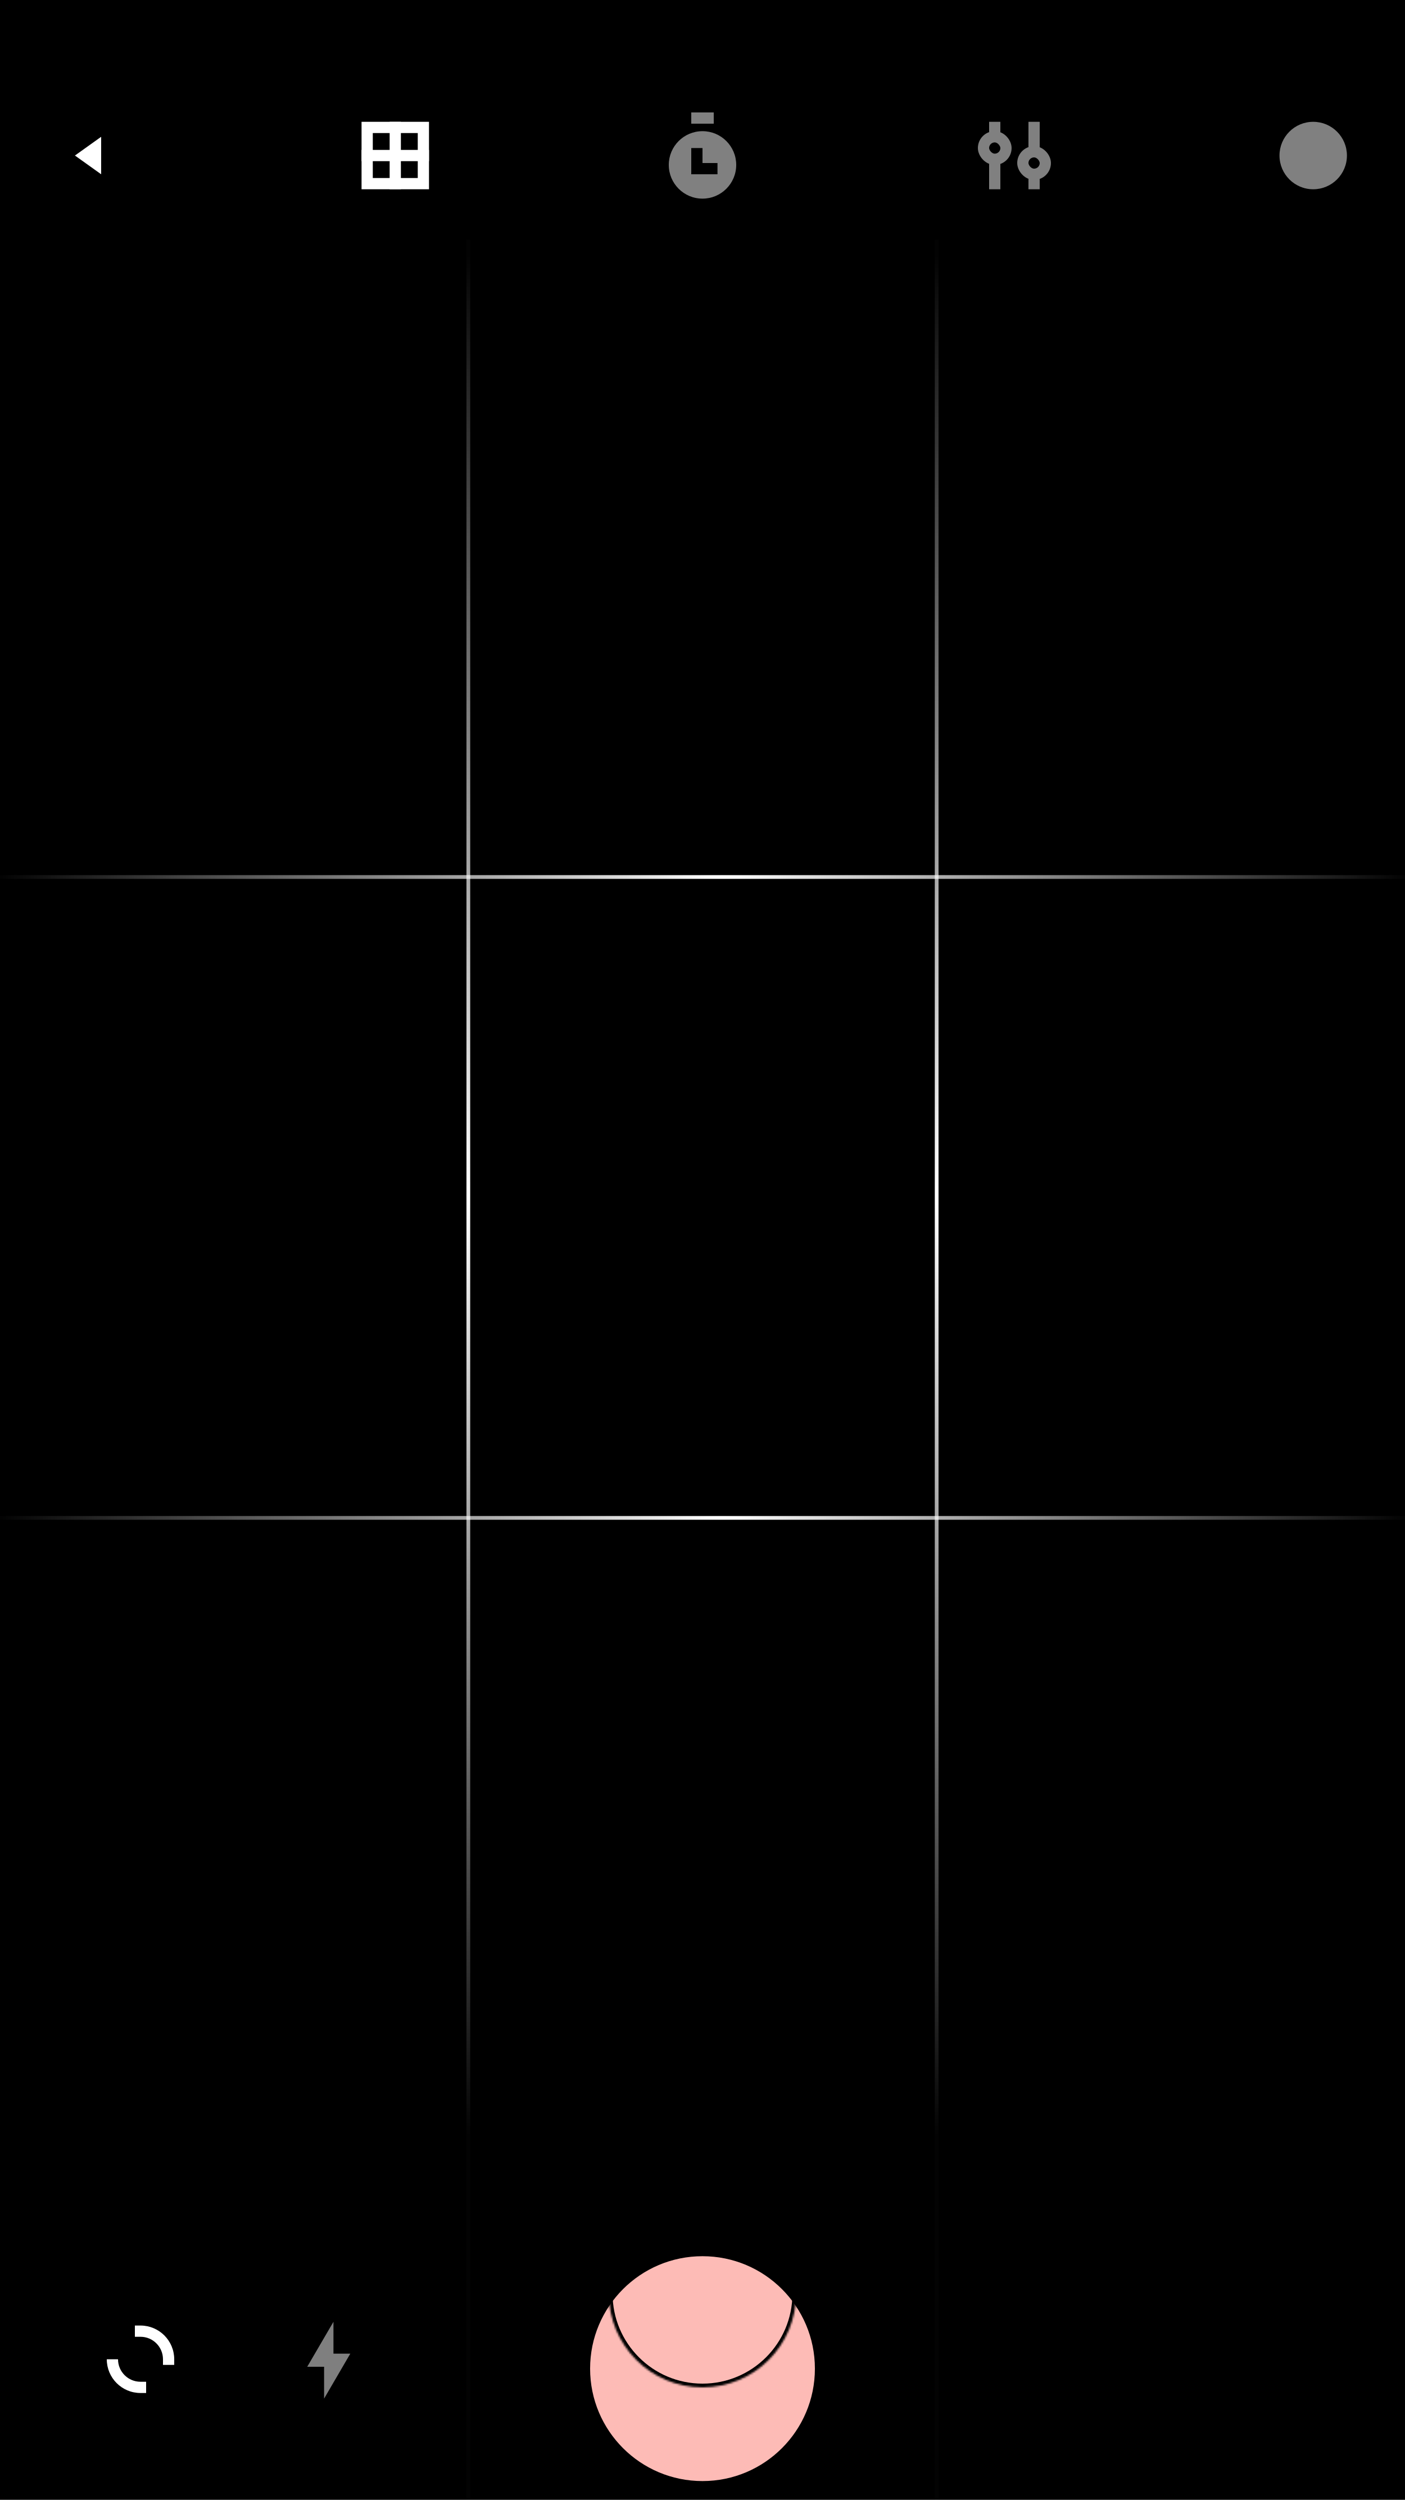 <svg width="750" height="1334" viewBox="0 0 750 1334" fill="none" xmlns="http://www.w3.org/2000/svg">
<rect width="750" height="1334" fill="#F2F2F2"/>
<g id="4-8 Capture">
<g clip-path="url(#clip0)">
<rect width="750" height="1334" fill="white"/>
<g id="Bg">
<path id="Mask" fill-rule="evenodd" clip-rule="evenodd" d="M0 0V1334H750V0H0Z" fill="black"/>
<mask id="mask0" mask-type="alpha" maskUnits="userSpaceOnUse" x="0" y="0" width="750" height="1334">
<path id="Mask_2" fill-rule="evenodd" clip-rule="evenodd" d="M0 0V1334H750V0H0Z" fill="white"/>
</mask>
<g mask="url(#mask0)">
<rect id="Img" opacity="0.8" x="-17" width="792" height="1344"/>
</g>
</g>
<g id="Grid">
<path id="Line" d="M750 810H0" stroke="url(#paint0_linear)" stroke-width="2" stroke-linecap="square"/>
<path id="Line_2" d="M750 468H0" stroke="url(#paint1_linear)" stroke-width="2" stroke-linecap="square"/>
<path id="Line_3" d="M250 0V1334" stroke="url(#paint2_linear)" stroke-width="2" stroke-linecap="square"/>
<path id="Line_4" d="M500 0V1334" stroke="url(#paint3_linear)" stroke-width="2" stroke-linecap="square"/>
</g>
<g id="Img_2" filter="url(#filter0_d)">
<path id="Mask_3" fill-rule="evenodd" clip-rule="evenodd" d="M620 1204V1284H700V1204H620Z" fill="black"/>
<mask id="mask1" mask-type="alpha" maskUnits="userSpaceOnUse" x="620" y="1204" width="80" height="80">
<path id="Mask_4" fill-rule="evenodd" clip-rule="evenodd" d="M620 1204V1284H700V1204H620Z" fill="white"/>
</mask>
<g mask="url(#mask1)">
<rect id="Img_3" x="620" y="1197.5" width="92" height="93"/>
</g>
</g>
<g id="Shoot">
<g id="Oval" filter="url(#filter1_d)">
<path fill-rule="evenodd" clip-rule="evenodd" d="M375 1284C341.854 1284 315 1257.14 315 1224C315 1190.86 341.854 1164 375 1164C408.13 1164 435 1190.86 435 1224C435 1257.14 408.13 1284 375 1284Z" fill="#FDBBB6"/>
</g>
<g id="Oval_2">
<mask id="path-13-inside-1" fill="white">
<path fill-rule="evenodd" clip-rule="evenodd" d="M425 1224C425 1251.62 402.609 1274 375 1274C347.378 1274 325 1251.62 325 1224C325 1196.38 347.378 1174 375 1174C402.609 1174 425 1196.38 425 1224Z"/>
</mask>
<path fill-rule="evenodd" clip-rule="evenodd" d="M425 1224C425 1251.62 402.609 1274 375 1274C347.378 1274 325 1251.62 325 1224C325 1196.38 347.378 1174 375 1174C402.609 1174 425 1196.38 425 1224Z" stroke="black" stroke-width="4" stroke-linecap="round" stroke-linejoin="round" mask="url(#path-13-inside-1)"/>
</g>
</g>
<g id="Flash" opacity="0.5">
<g id="Group">
<path id="Shape" fill-rule="evenodd" clip-rule="evenodd" d="M173 1256V1280L187 1256H173Z" fill="#FEFEFE"/>
<path id="Shape_2" fill-rule="evenodd" clip-rule="evenodd" d="M178 1263V1239L164 1263H178Z" fill="#FEFEFE"/>
</g>
</g>
<g id="Rotate">
<g id="Group_2">
<path id="Oval_3" d="M87 1259V1262H93V1259H87ZM75 1241H72V1247H75V1241ZM75 1277H78V1271H75V1277ZM93 1259C93 1249.06 84.941 1241 75 1241V1247C81.627 1247 87 1252.37 87 1259H93ZM57 1259C57 1268.94 65.059 1277 75 1277V1271C68.373 1271 63 1265.63 63 1259H57Z" fill="white"/>
</g>
</g>
<g id="Nav">
<path id="Bg_2" fill-rule="evenodd" clip-rule="evenodd" d="M0 0V128H750V0H0Z" fill="black"/>
<g id="Record" opacity="0.5">
<g id="Group_3">
<path id="Oval_4" fill-rule="evenodd" clip-rule="evenodd" d="M719 83C719 92.942 710.939 101 701 101C691.056 101 683 92.942 683 83C683 73.058 691.056 65 701 65C710.939 65 719 73.058 719 83Z" fill="white"/>
</g>
</g>
<g id="Settings" opacity="0.5">
<g id="Group_4">
<rect id="Shape_3" x="549" y="101" width="36" height="6" transform="rotate(-90 549 101)" fill="white"/>
<rect id="Oval_5" x="558" y="93" width="12" height="12" rx="6" transform="rotate(-180 558 93)" fill="black" stroke="white" stroke-width="6" stroke-linecap="square"/>
<rect id="Shape_4" x="528" y="101" width="36" height="6" transform="rotate(-90 528 101)" fill="white"/>
<rect id="Oval_6" x="537" y="85" width="12" height="12" rx="6" transform="rotate(-180 537 85)" fill="black" stroke="white" stroke-width="6" stroke-linecap="square"/>
</g>
</g>
<g id="Time" opacity="0.5">
<g id="Group_5">
<path id="Shape_5" fill-rule="evenodd" clip-rule="evenodd" d="M393 88C393 97.942 384.939 106 375 106C365.056 106 357 97.942 357 88C357 78.058 365.056 70 375 70C384.939 70 393 78.058 393 88ZM383 87V93H375H369V87V79H375V87H383Z" fill="white"/>
<rect id="Shape_6" x="369" y="60" width="12" height="6" fill="white"/>
</g>
</g>
<g id="Grid_2">
<g id="Group_6">
<rect id="Shape_7" x="226" y="98" width="30" height="30" transform="rotate(-180 226 98)" stroke="white" stroke-width="6" stroke-linecap="square"/>
<rect id="Shape_8" x="214" y="101" width="6" height="36" transform="rotate(-180 214 101)" fill="white"/>
<rect id="Shape_9" x="193" y="86" width="6" height="36" transform="rotate(-90 193 86)" fill="white"/>
</g>
</g>
<g id="Back">
<g id="Group_7">
<path id="Shape_10" fill-rule="evenodd" clip-rule="evenodd" d="M54 93L40 83L54 73V93Z" fill="white"/>
</g>
</g>
</g>
</g>
</g>
<defs>
<filter id="filter0_d" x="580" y="1194" width="160" height="160" filterUnits="userSpaceOnUse" color-interpolation-filters="sRGB">
<feFlood flood-opacity="0" result="BackgroundImageFix"/>
<feColorMatrix in="SourceAlpha" type="matrix" values="0 0 0 0 0 0 0 0 0 0 0 0 0 0 0 0 0 0 127 0"/>
<feOffset dy="30"/>
<feGaussianBlur stdDeviation="20"/>
<feColorMatrix type="matrix" values="0 0 0 0 0 0 0 0 0 0 0 0 0 0 0 0 0 0 0.2 0"/>
<feBlend mode="normal" in2="BackgroundImageFix" result="effect1_dropShadow"/>
<feBlend mode="normal" in="SourceGraphic" in2="effect1_dropShadow" result="shape"/>
</filter>
<filter id="filter1_d" x="255" y="1144" width="240" height="240" filterUnits="userSpaceOnUse" color-interpolation-filters="sRGB">
<feFlood flood-opacity="0" result="BackgroundImageFix"/>
<feColorMatrix in="SourceAlpha" type="matrix" values="0 0 0 0 0 0 0 0 0 0 0 0 0 0 0 0 0 0 127 0"/>
<feOffset dy="40"/>
<feGaussianBlur stdDeviation="30"/>
<feColorMatrix type="matrix" values="0 0 0 0 0 0 0 0 0 0 0 0 0 0 0 0 0 0 0.3 0"/>
<feBlend mode="normal" in2="BackgroundImageFix" result="effect1_dropShadow"/>
<feBlend mode="normal" in="SourceGraphic" in2="effect1_dropShadow" result="shape"/>
</filter>
<linearGradient id="paint0_linear" x1="0" y1="810" x2="750" y2="810" gradientUnits="userSpaceOnUse">
<stop stop-color="white" stop-opacity="0.01"/>
<stop offset="0.514" stop-color="white"/>
<stop offset="1" stop-color="white" stop-opacity="0.01"/>
</linearGradient>
<linearGradient id="paint1_linear" x1="0" y1="468" x2="750" y2="468" gradientUnits="userSpaceOnUse">
<stop stop-color="white" stop-opacity="0.01"/>
<stop offset="0.514" stop-color="white"/>
<stop offset="1" stop-color="white" stop-opacity="0.01"/>
</linearGradient>
<linearGradient id="paint2_linear" x1="249.246" y1="135.071" x2="249.246" y2="1140.59" gradientUnits="userSpaceOnUse">
<stop stop-color="white" stop-opacity="0.01"/>
<stop offset="0.5" stop-color="white"/>
<stop offset="1" stop-color="white" stop-opacity="0.01"/>
</linearGradient>
<linearGradient id="paint3_linear" x1="499.246" y1="135.071" x2="499.246" y2="1140.59" gradientUnits="userSpaceOnUse">
<stop stop-color="white" stop-opacity="0.01"/>
<stop offset="0.5" stop-color="white"/>
<stop offset="1" stop-color="white" stop-opacity="0.01"/>
</linearGradient>
<clipPath id="clip0">
<rect width="750" height="1334" fill="white"/>
</clipPath>
</defs>
</svg>
